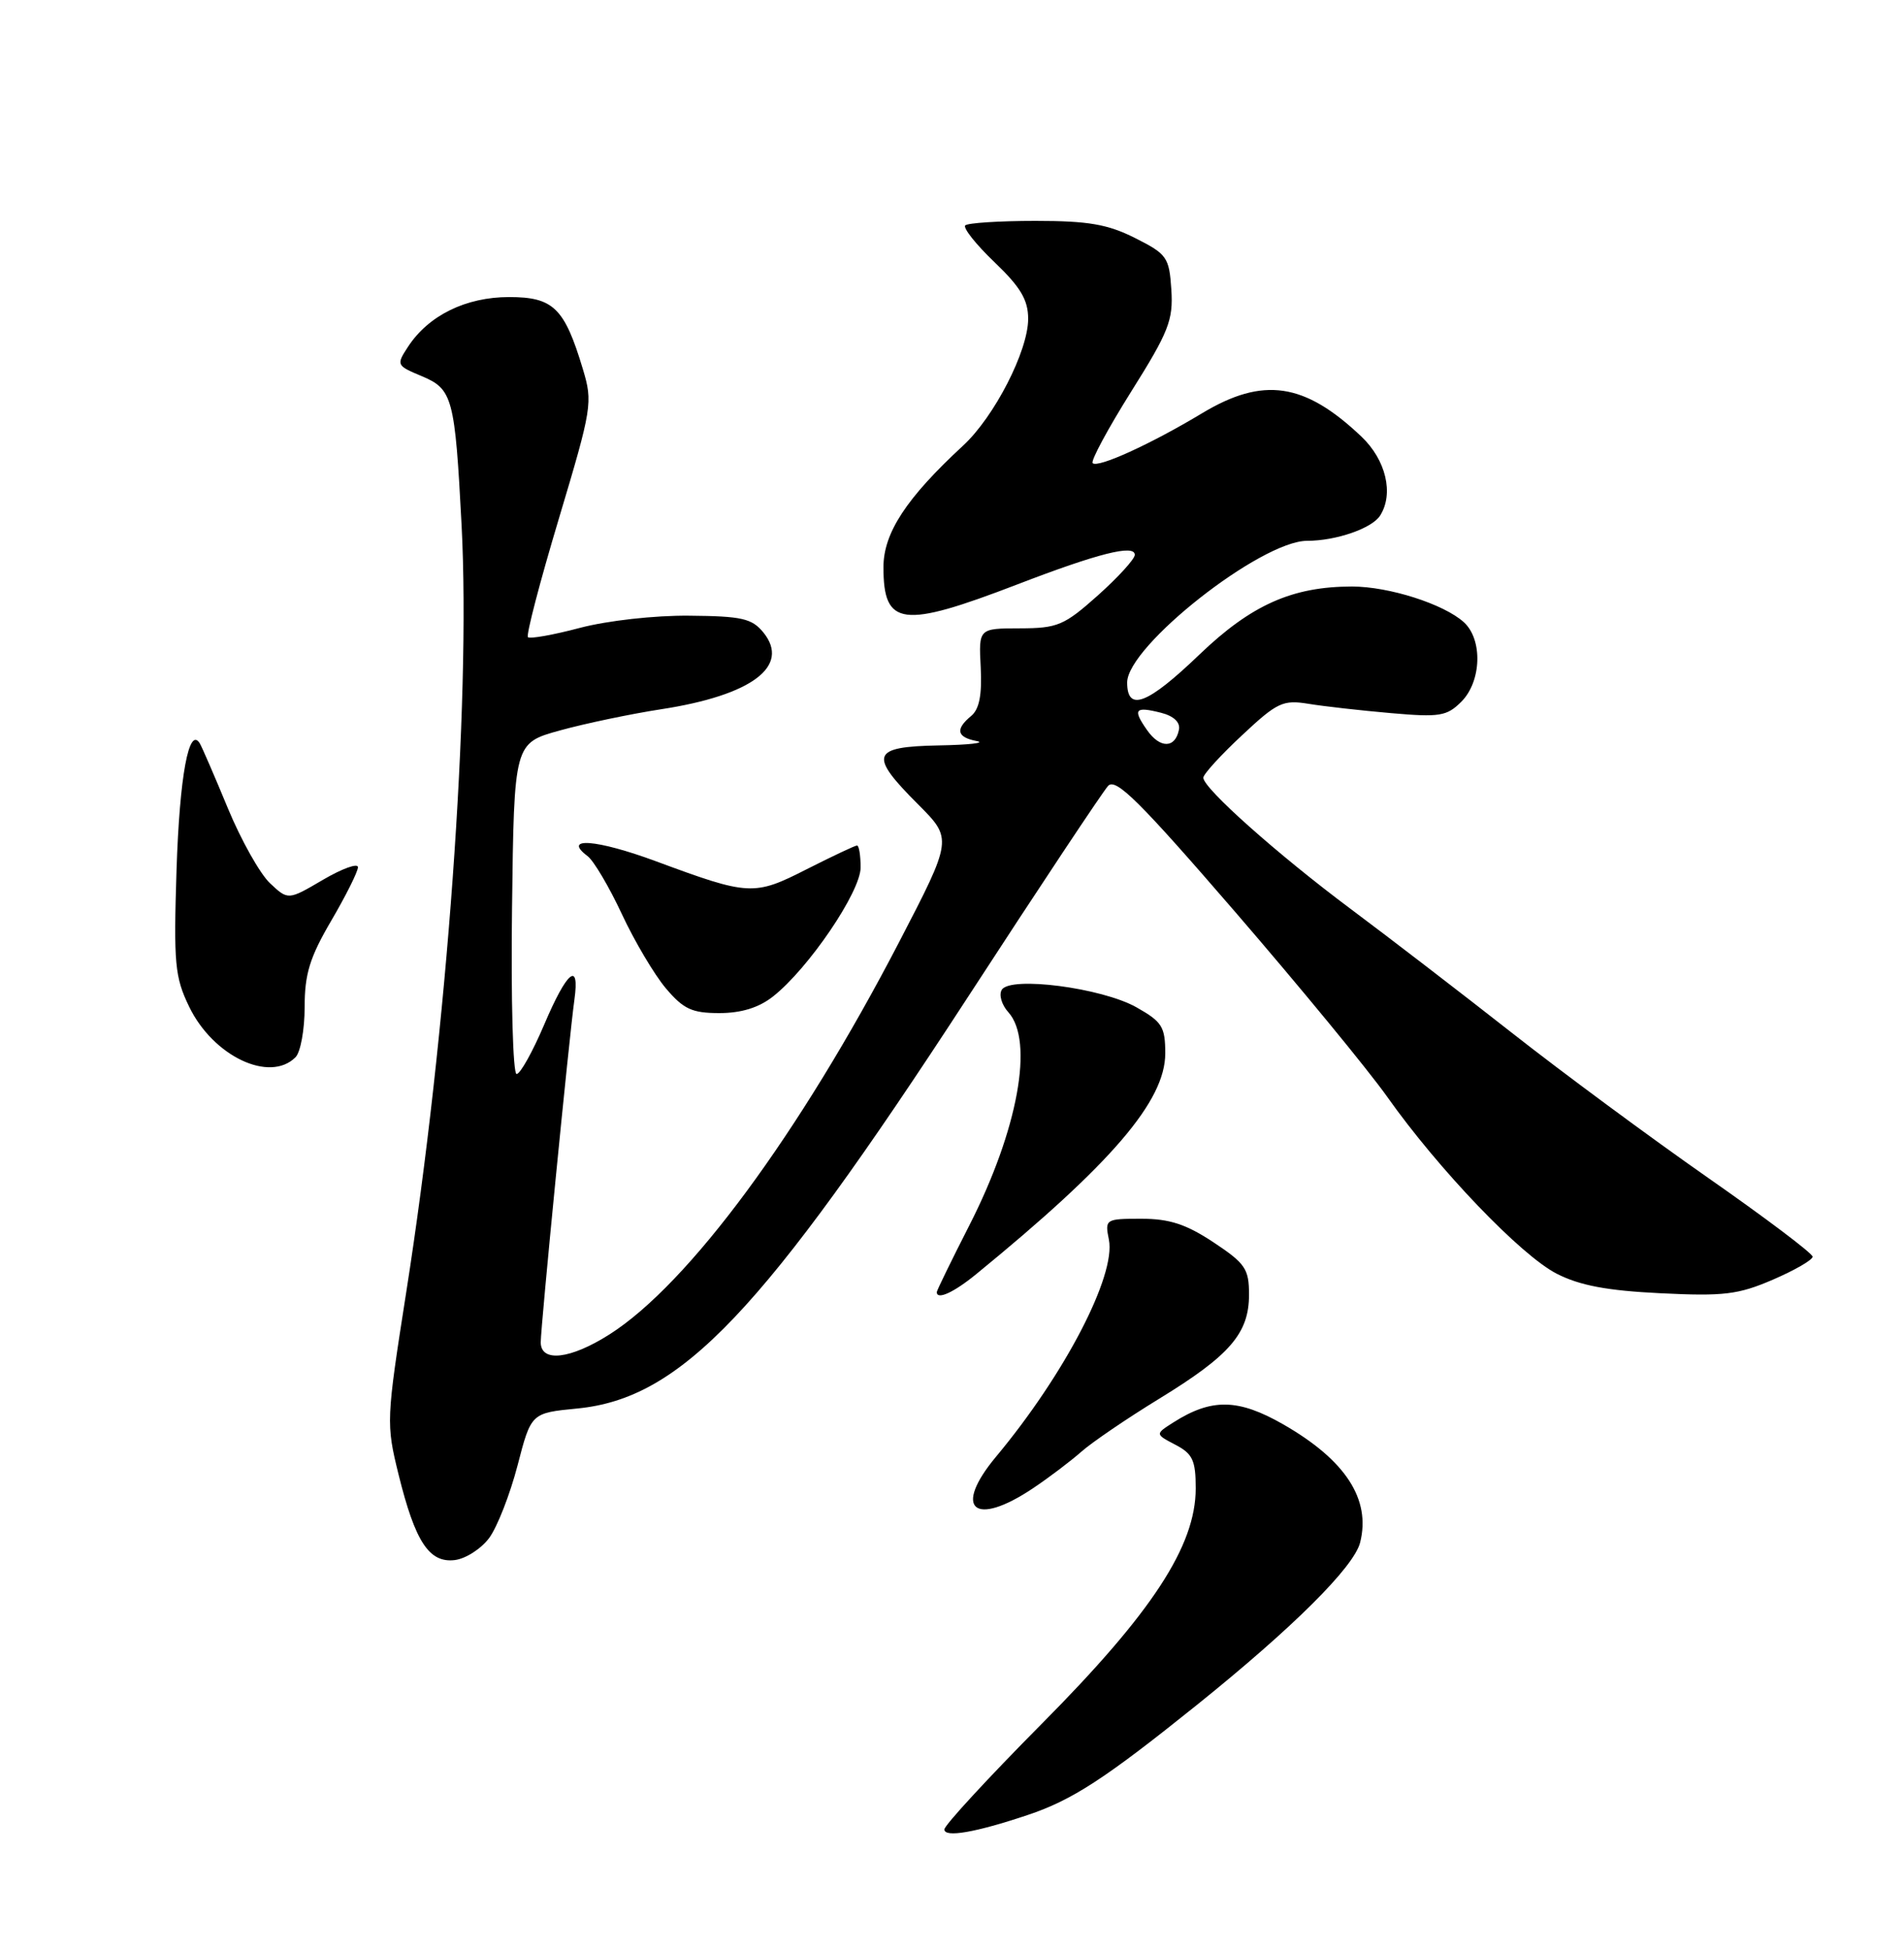 <?xml version="1.0" encoding="UTF-8" standalone="no"?>
<!DOCTYPE svg PUBLIC "-//W3C//DTD SVG 1.1//EN" "http://www.w3.org/Graphics/SVG/1.1/DTD/svg11.dtd" >
<svg xmlns="http://www.w3.org/2000/svg" xmlns:xlink="http://www.w3.org/1999/xlink" version="1.1" viewBox="0 0 250 256">
 <g >
 <path fill="currentColor"
d=" M 134.93 238.28 C 140.79 236.32 145.08 233.53 157.14 223.84 C 169.79 213.67 177.78 205.72 178.59 202.50 C 180.02 196.81 176.66 191.67 168.47 186.98 C 162.57 183.61 159.09 183.55 154.08 186.73 C 151.66 188.27 151.66 188.27 154.33 189.67 C 156.60 190.85 157.00 191.72 157.00 195.40 C 157.00 202.96 151.27 211.72 136.75 226.34 C 129.74 233.41 124.00 239.63 124.00 240.17 C 124.00 241.28 128.10 240.57 134.93 238.28 Z  M 64.23 201.91 C 65.29 200.48 66.96 196.20 67.95 192.41 C 69.74 185.50 69.74 185.50 75.81 184.91 C 89.43 183.58 100.10 172.35 127.02 131.00 C 136.50 116.42 144.82 103.90 145.50 103.17 C 146.50 102.09 149.62 105.18 162.14 119.67 C 170.61 129.48 179.62 140.43 182.15 144.00 C 188.91 153.55 199.69 164.80 204.39 167.21 C 207.42 168.76 211.00 169.44 218.03 169.78 C 226.33 170.19 228.23 169.96 232.78 168.00 C 235.65 166.76 238.00 165.41 238.00 164.98 C 238.00 164.55 231.81 159.89 224.25 154.61 C 216.69 149.33 205.10 140.77 198.50 135.58 C 191.90 130.40 182.38 123.08 177.35 119.33 C 167.72 112.14 158.00 103.49 158.00 102.10 C 158.00 101.64 160.28 99.14 163.07 96.54 C 167.70 92.20 168.45 91.85 171.82 92.40 C 173.84 92.73 178.71 93.28 182.63 93.62 C 189.03 94.18 189.97 94.03 191.88 92.12 C 194.53 89.47 194.71 83.95 192.20 81.68 C 189.57 79.30 182.37 77.00 177.53 77.00 C 169.69 77.00 164.29 79.41 157.49 85.93 C 150.68 92.47 148.00 93.51 148.00 89.60 C 148.00 84.83 165.57 71.00 171.63 71.00 C 175.43 71.00 180.14 69.37 181.21 67.69 C 183.04 64.82 181.98 60.37 178.75 57.31 C 171.28 50.22 165.85 49.43 157.84 54.25 C 151.11 58.30 144.14 61.48 143.47 60.80 C 143.19 60.52 145.46 56.30 148.52 51.42 C 153.46 43.56 154.06 42.03 153.80 38.02 C 153.52 33.77 153.23 33.36 149.04 31.25 C 145.44 29.44 142.91 29.00 135.95 29.00 C 131.21 29.00 127.07 29.27 126.74 29.59 C 126.42 29.91 128.14 32.09 130.58 34.42 C 134.01 37.70 135.00 39.38 135.00 41.86 C 135.00 46.06 130.56 54.71 126.47 58.49 C 118.99 65.40 116.00 69.97 116.00 74.47 C 116.00 82.23 118.44 82.54 133.56 76.73 C 144.19 72.64 149.00 71.43 149.00 72.84 C 149.00 73.39 146.82 75.78 144.16 78.16 C 139.73 82.11 138.87 82.48 133.91 82.49 C 128.50 82.50 128.50 82.50 128.77 87.61 C 128.95 91.22 128.59 93.10 127.52 93.99 C 125.39 95.75 125.63 96.79 128.25 97.29 C 129.49 97.53 127.24 97.79 123.25 97.86 C 114.40 98.03 114.03 99.08 120.54 105.59 C 125.08 110.14 125.08 110.14 118.05 123.69 C 104.98 148.85 90.43 168.56 80.05 175.17 C 74.90 178.45 71.00 178.90 71.00 176.22 C 71.00 174.16 74.74 136.10 75.42 131.25 C 76.14 126.07 74.45 127.46 71.46 134.50 C 69.94 138.07 68.31 141.00 67.83 141.00 C 67.35 141.00 67.08 131.23 67.23 119.28 C 67.50 97.56 67.50 97.56 73.50 95.90 C 76.80 94.99 82.79 93.73 86.82 93.11 C 98.72 91.28 103.81 87.46 100.24 83.04 C 98.73 81.19 97.42 80.89 90.50 80.83 C 85.96 80.78 79.75 81.48 76.14 82.43 C 72.64 83.36 69.57 83.90 69.32 83.65 C 69.06 83.39 70.89 76.39 73.38 68.09 C 77.74 53.53 77.85 52.83 76.53 48.45 C 74.12 40.42 72.66 39.00 66.84 39.00 C 61.18 39.00 56.28 41.40 53.59 45.50 C 52.01 47.91 52.05 47.99 55.35 49.37 C 59.44 51.08 59.73 52.17 60.61 69.00 C 61.82 92.31 58.71 135.45 53.34 169.64 C 50.71 186.42 50.69 186.91 52.33 193.57 C 54.52 202.43 56.35 205.21 59.71 204.81 C 61.14 204.64 63.17 203.33 64.23 201.91 Z  M 135.61 195.40 C 137.75 193.97 140.62 191.79 142.00 190.57 C 143.38 189.35 147.97 186.22 152.22 183.62 C 161.50 177.94 164.00 175.04 164.00 169.96 C 164.00 166.58 163.52 165.87 159.33 163.09 C 155.73 160.71 153.55 160.00 149.85 160.00 C 145.15 160.00 145.06 160.06 145.60 162.75 C 146.54 167.46 139.79 180.44 130.79 191.23 C 125.06 198.10 127.90 200.55 135.61 195.40 Z  M 128.17 167.28 C 145.96 152.75 153.00 144.53 153.00 138.30 C 153.00 134.79 152.59 134.14 149.20 132.23 C 144.65 129.68 132.66 128.12 131.54 129.94 C 131.13 130.59 131.52 131.92 132.40 132.89 C 135.80 136.65 133.66 148.36 127.27 160.88 C 124.92 165.49 123.00 169.43 123.00 169.63 C 123.00 170.70 125.22 169.69 128.17 167.28 Z  M 38.80 138.80 C 39.46 138.14 40.00 135.18 40.00 132.22 C 40.00 127.87 40.67 125.69 43.50 120.86 C 45.42 117.58 47.00 114.42 47.00 113.85 C 47.00 113.28 44.94 114.02 42.41 115.50 C 37.83 118.19 37.83 118.19 35.45 115.95 C 34.14 114.72 31.65 110.29 29.92 106.11 C 28.19 101.92 26.53 98.10 26.25 97.62 C 24.81 95.21 23.58 101.88 23.18 114.17 C 22.79 126.54 22.95 128.26 24.84 132.17 C 27.99 138.67 35.41 142.19 38.80 138.80 Z  M 101.50 130.82 C 106.15 127.16 113.00 117.08 113.00 113.89 C 113.00 112.30 112.79 111.00 112.53 111.00 C 112.27 111.00 109.31 112.40 105.95 114.10 C 99.00 117.64 98.37 117.60 86.16 113.08 C 78.33 110.18 73.74 109.83 77.16 112.40 C 77.96 113.01 79.98 116.42 81.65 120.00 C 83.32 123.58 85.92 127.96 87.43 129.75 C 89.74 132.48 90.86 133.00 94.45 133.00 C 97.33 133.00 99.64 132.29 101.50 130.82 Z  M 150.62 95.86 C 148.69 93.11 149.01 92.71 152.43 93.57 C 154.10 93.99 154.99 94.82 154.80 95.79 C 154.32 98.26 152.32 98.29 150.62 95.86 Z "/>
</g>
</svg>